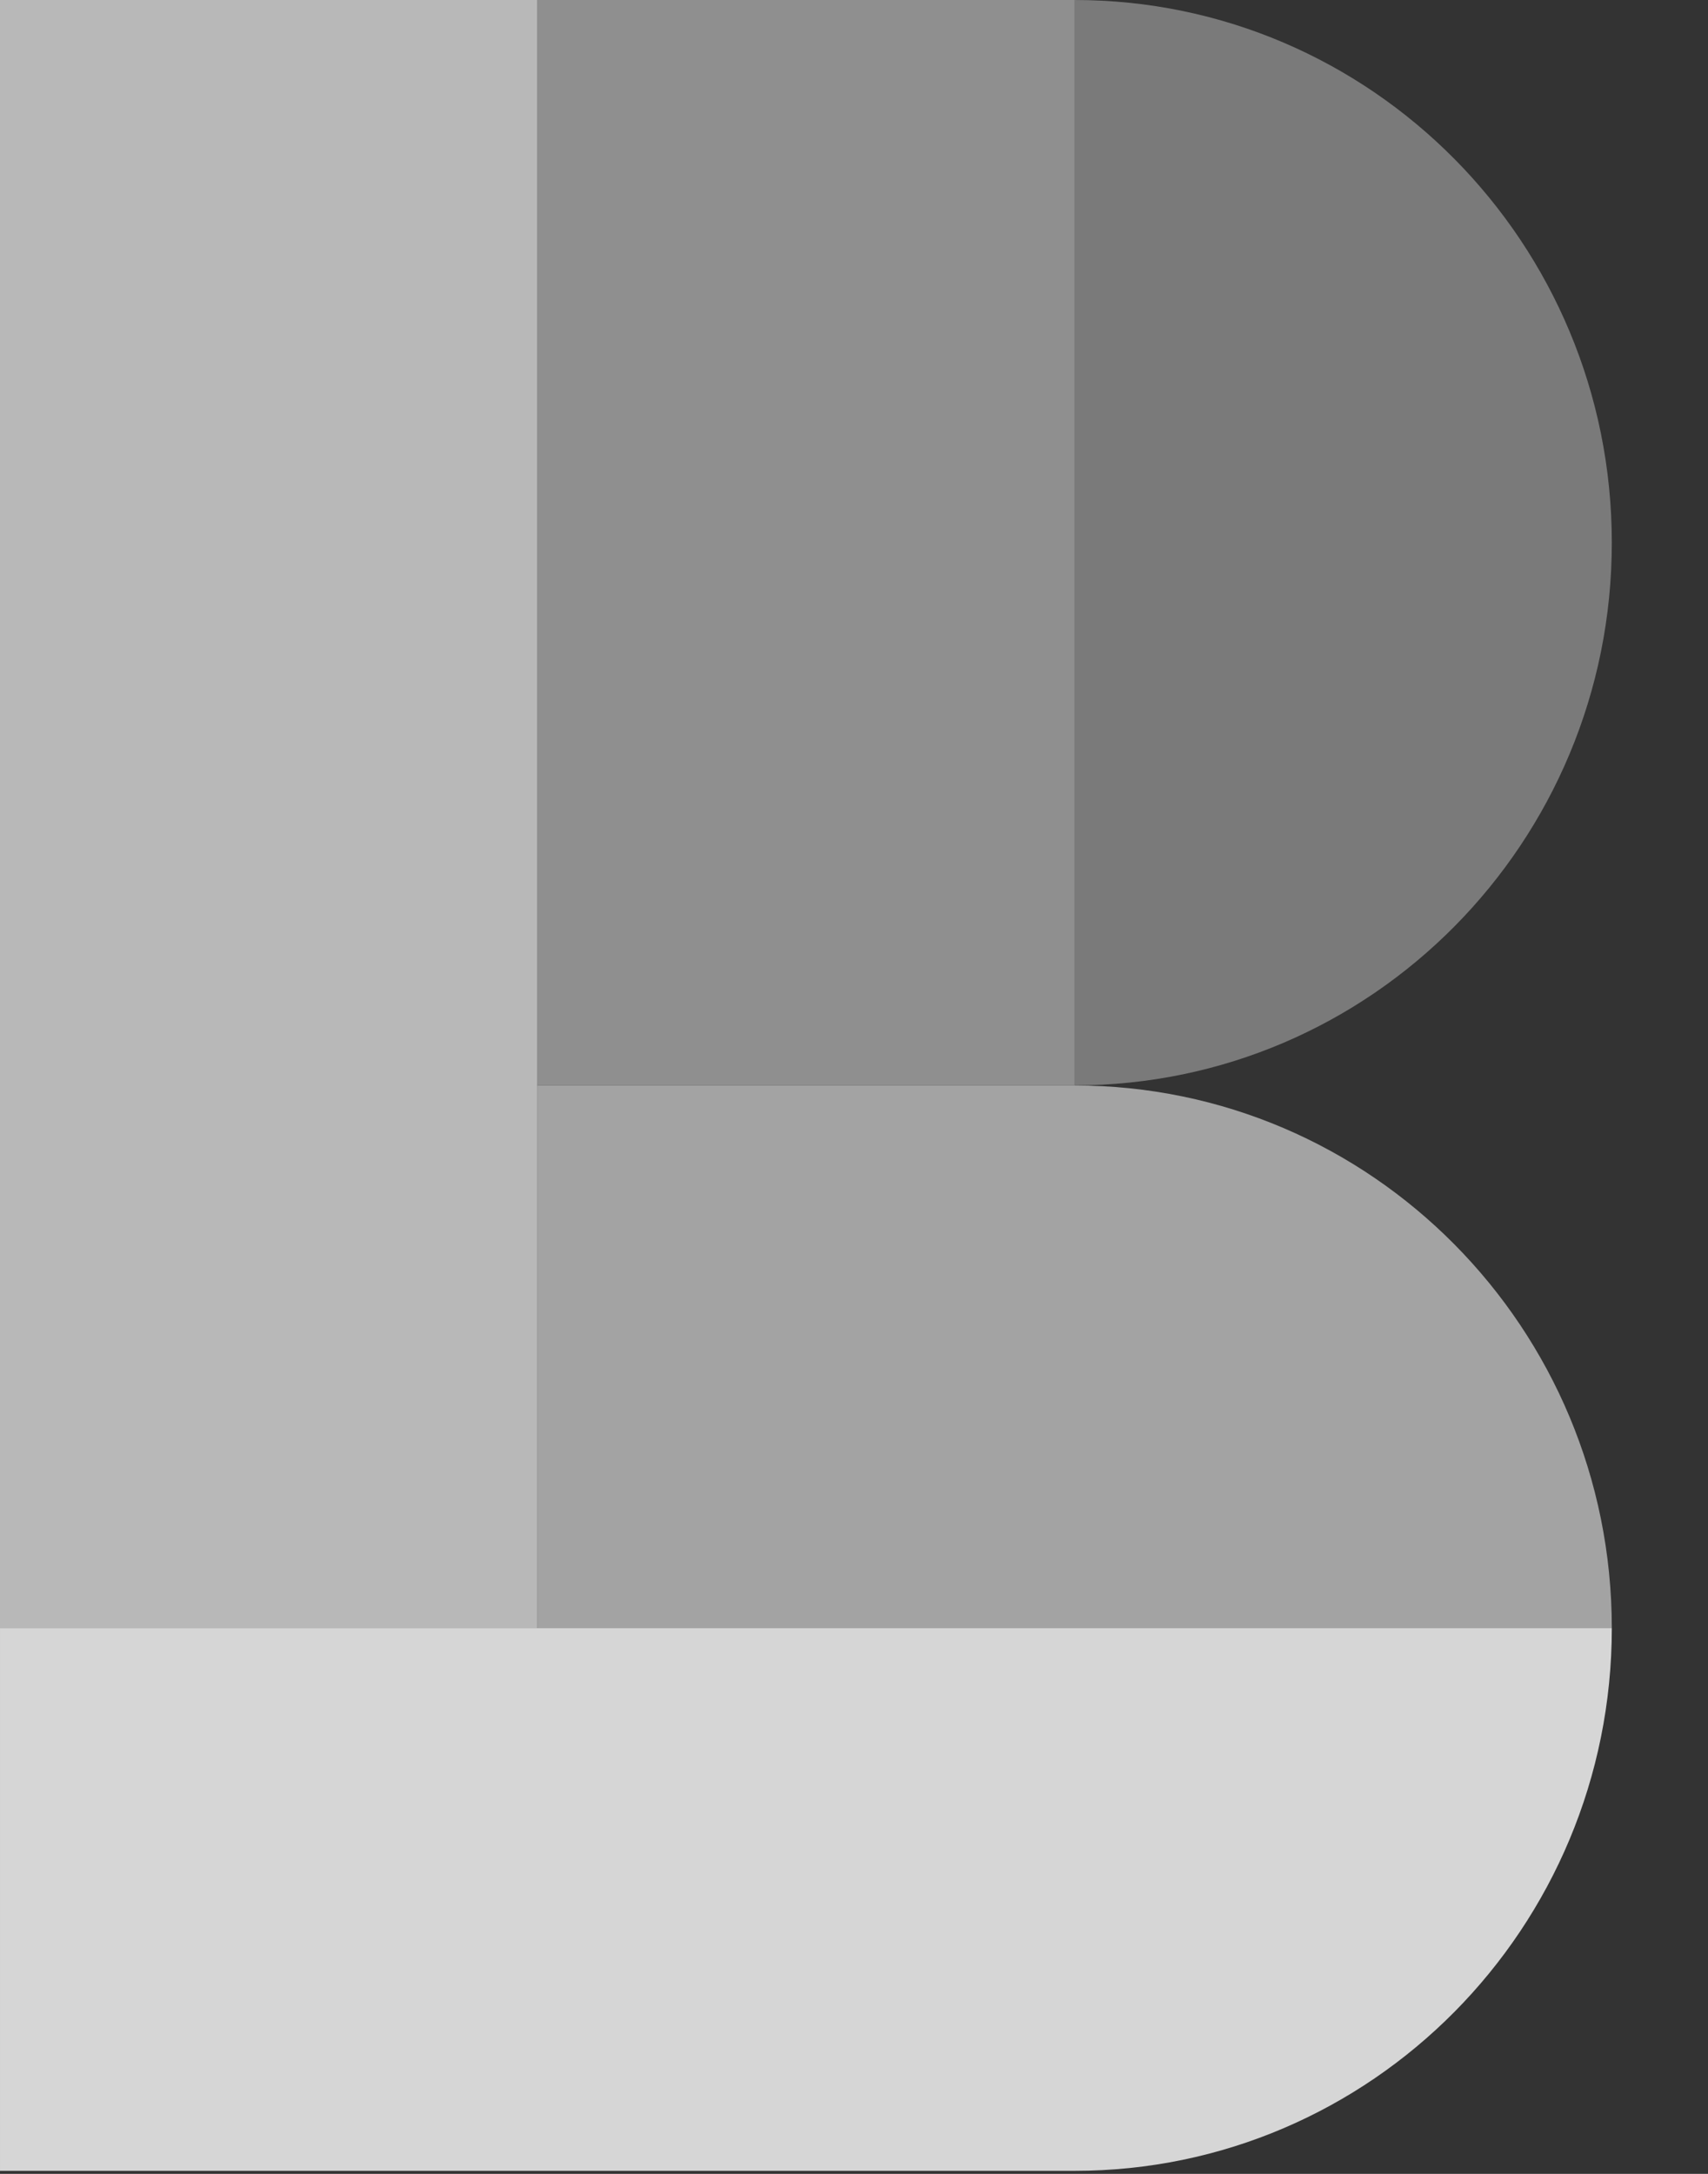 <?xml version="1.0" encoding="UTF-8"?>
<svg width="22px" height="28px" viewBox="0 0 22 28" version="1.1" xmlns="http://www.w3.org/2000/svg" xmlns:xlink="http://www.w3.org/1999/xlink">
    <rect x="0" y="0" width="22" height="28" fill="#333333" stroke="none"/>
    <!-- Generator: Sketch 51.1 (57501) - http://www.bohemiancoding.com/sketch -->
    <title>brand/logo_icon_white</title>
    <desc>Created with Sketch.</desc>
    <defs></defs>
    <g id="brand/logo_icon_white" stroke="none" stroke-width="1" fill="none" fill-rule="evenodd">
        <g id="Logo-icon" fill="#FFFFFF">
            <path d="M7.544,20.971 L2.8e-05,20.971 L2.8e-05,27.961 L6.92,27.961 L13.841,27.961 C17.662,27.961 20.761,24.831 20.761,20.971 L7.544,20.971 Z" id="Fill-1" opacity="0.8"></path>
            <path d="M13.841,7.339 L13.841,13.98 C17.662,13.98 20.761,10.851 20.761,6.99 C20.761,3.13 17.662,-1.42108547e-14 13.841,-1.42108547e-14 L13.841,7.339 Z" id="Fill-3" opacity="0.35"></path>
            <polygon id="Fill-5" opacity="0.45" points="6.92 -1.42108547e-14 6.92 6.99 6.92 13.98 10.38 13.98 13.841 13.98 13.841 -1.42108547e-14"></polygon>
            <path d="M6.92,13.981 L6.92,17.476 L6.92,20.971 L13.841,20.971 L20.761,20.971 C20.761,17.11 17.662,13.981 13.841,13.981 L6.92,13.981 Z" id="Fill-7" opacity="0.55"></path>
            <polygon id="Fill-9" opacity="0.65" points="0 20.971 6.92 20.971 6.92 -0 0 -0"></polygon>
        </g>
    </g>
</svg>